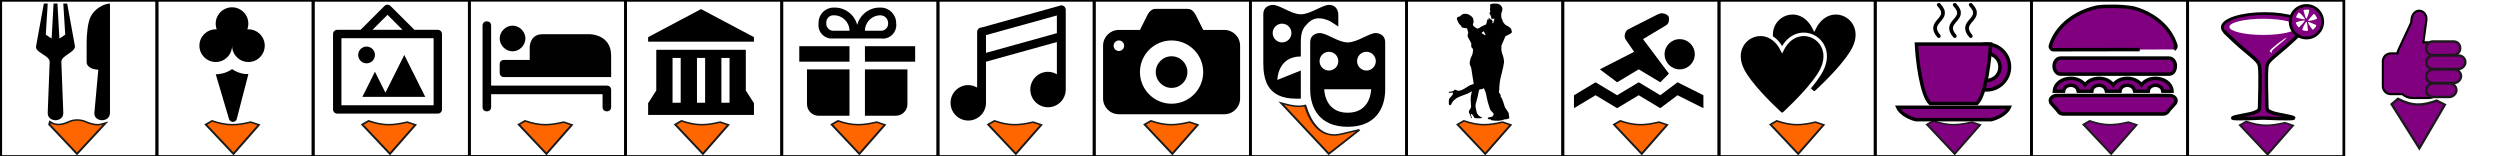 <?xml version="1.0" encoding="UTF-8" standalone="no"?>
<!-- Generator: Adobe Illustrator 19.2.1, SVG Export Plug-In . SVG Version: 6.00 Build 0)  -->

<svg
   xmlns:dc="http://purl.org/dc/elements/1.1/"
   xmlns:cc="http://creativecommons.org/ns#"
   xmlns:rdf="http://www.w3.org/1999/02/22-rdf-syntax-ns#"
   xmlns:svg="http://www.w3.org/2000/svg"
   xmlns="http://www.w3.org/2000/svg"
   xmlns:sodipodi="http://sodipodi.sourceforge.net/DTD/sodipodi-0.dtd"
   xmlns:inkscape="http://www.inkscape.org/namespaces/inkscape"
   version="1.1"
   id="Layer_1"
   x="0px"
   y="0px"
   width="720"
   height="45"
   viewBox="0 0 720 45"
   xml:space="preserve"
   inkscape:version="0.91 r13725"
   sodipodi:docname="categorysprite.svg"><defs
     id="defs7"><filter
       style="color-interpolation-filters:sRGB"
       inkscape:label="Fade to Black or White"
       id="filter4238"><feColorMatrix
         values="1 0 0 0 0 0 1 0 0 0 0 0 1 0 0 0 0 0 1 0"
         id="feColorMatrix4240"
         result="fbSourceGraphic" /><feColorMatrix
         result="fbSourceGraphicAlpha"
         in="fbSourceGraphic"
         values="0 0 0 -1 0 0 0 0 -1 0 0 0 0 -1 0 0 0 0 1 0"
         id="feColorMatrix4242" /><feColorMatrix
         id="feColorMatrix4244"
         values="1 0 0 0 0 0 1 0 0 0 0 0 1 0 0 0 0 0 1 0"
         in="fbSourceGraphic" /></filter><pattern
       id="EMFhbasepattern"
       patternUnits="userSpaceOnUse"
       width="6"
       height="6"
       x="0"
       y="0" /><filter
       style="color-interpolation-filters:sRGB"
       inkscape:label="Silhouette"
       id="filter4430"><feColorMatrix
         values="1 0 0 0 0 0 1 0 0 0 0 0 1 0 0 0 0 0 1 0"
         id="feColorMatrix4432"
         result="fbSourceGraphic" /><feColorMatrix
         result="fbSourceGraphicAlpha"
         in="fbSourceGraphic"
         values="0 0 0 -1 0 0 0 0 -1 0 0 0 0 -1 0 0 0 0 1 0"
         id="feColorMatrix4434" /><feColorMatrix
         id="feColorMatrix4436"
         values="1 0 0 0 0 0 1 0 0 0 0 0 1 0 0 0 0 0 1 0"
         in="fbSourceGraphic"
         result="fbSourceGraphic" /><feColorMatrix
         result="fbSourceGraphicAlpha"
         in="fbSourceGraphic"
         values="0 0 0 -1 0 0 0 0 -1 0 0 0 0 -1 0 0 0 0 1 0"
         id="feColorMatrix4438" /><feColorMatrix
         id="feColorMatrix4440"
         values="1 0 0 0 0 0 1 0 0 0 0 0 1 0 0 0 0 0 1 0"
         in="fbSourceGraphic"
         result="fbSourceGraphic" /><feColorMatrix
         result="fbSourceGraphicAlpha"
         in="fbSourceGraphic"
         values="0 0 0 -1 0 0 0 0 -1 0 0 0 0 -1 0 0 0 0 1 0"
         id="feColorMatrix4442" /><feColorMatrix
         id="feColorMatrix4444"
         values="1 0 0 0 0 0 1 0 0 0 0 0 1 0 0 0 0 0 1 0"
         in="fbSourceGraphic"
         result="fbSourceGraphic" /><feColorMatrix
         result="fbSourceGraphicAlpha"
         in="fbSourceGraphic"
         values="0 0 0 -1 0 0 0 0 -1 0 0 0 0 -1 0 0 0 0 1 0"
         id="feColorMatrix4446" /><feColorMatrix
         id="feColorMatrix4448"
         values="1 0 0 0 0 0 1 0 0 0 0 0 1 0 0 0 0 0 1 0"
         in="fbSourceGraphic"
         result="fbSourceGraphic" /><feColorMatrix
         result="fbSourceGraphicAlpha"
         in="fbSourceGraphic"
         values="0 0 0 -1 0 0 0 0 -1 0 0 0 0 -1 0 0 0 0 1 0"
         id="feColorMatrix4450" /><feColorMatrix
         id="feColorMatrix4452"
         values="1 0 0 0 0 0 1 0 0 0 0 0 1 0 0 0 0 0 1 0"
         in="fbSourceGraphic"
         result="fbSourceGraphic" /><feColorMatrix
         result="fbSourceGraphicAlpha"
         in="fbSourceGraphic"
         values="0 0 0 -1 0 0 0 0 -1 0 0 0 0 -1 0 0 0 0 1 0"
         id="feColorMatrix4454" /><feColorMatrix
         id="feColorMatrix4456"
         values="1 0 0 0 0 0 1 0 0 0 0 0 1 0 0 0 0 0 1 0"
         in="fbSourceGraphic"
         result="fbSourceGraphic" /><feColorMatrix
         result="fbSourceGraphicAlpha"
         in="fbSourceGraphic"
         values="0 0 0 -1 0 0 0 0 -1 0 0 0 0 -1 0 0 0 0 1 0"
         id="feColorMatrix4458" /><feColorMatrix
         id="feColorMatrix4460"
         values="1 0 0 0 0 0 1 0 0 0 0 0 1 0 0 0 0 0 1 0"
         in="fbSourceGraphic"
         result="fbSourceGraphic" /><feColorMatrix
         result="fbSourceGraphicAlpha"
         in="fbSourceGraphic"
         values="0 0 0 -1 0 0 0 0 -1 0 0 0 0 -1 0 0 0 0 1 0"
         id="feColorMatrix4462" /><feColorMatrix
         id="feColorMatrix4464"
         values="1 0 0 0 0 0 1 0 0 0 0 0 1 0 0 0 0 0 1 0"
         in="fbSourceGraphic"
         result="fbSourceGraphic" /><feColorMatrix
         result="fbSourceGraphicAlpha"
         in="fbSourceGraphic"
         values="0 0 0 -1 0 0 0 0 -1 0 0 0 0 -1 0 0 0 0 1 0"
         id="feColorMatrix4466" /><feColorMatrix
         id="feColorMatrix4468"
         values="1 0 0 0 0 0 1 0 0 0 0 0 1 0 0 0 0 0 1 0"
         in="fbSourceGraphic"
         result="fbSourceGraphic" /><feColorMatrix
         result="fbSourceGraphicAlpha"
         in="fbSourceGraphic"
         values="0 0 0 -1 0 0 0 0 -1 0 0 0 0 -1 0 0 0 0 1 0"
         id="feColorMatrix4470" /><feFlood
         id="feFlood4472"
         flood-opacity="1"
         flood-color="rgb(0,0,0)"
         result="flood"
         in="fbSourceGraphic" /><feComposite
         id="feComposite4474"
         in2="fbSourceGraphic"
         in="flood"
         operator="in"
         result="composite" /><feGaussianBlur
         id="feGaussianBlur4476"
         stdDeviation="0.01"
         result="fbSourceGraphic" /><feColorMatrix
         result="fbSourceGraphicAlpha"
         in="fbSourceGraphic"
         values="0 0 0 -1 0 0 0 0 -1 0 0 0 0 -1 0 0 0 0 1 0"
         id="feColorMatrix4478" /><feFlood
         id="feFlood4480"
         flood-opacity="1"
         flood-color="rgb(0,0,0)"
         result="flood"
         in="fbSourceGraphic" /><feComposite
         id="feComposite4482"
         in2="fbSourceGraphic"
         in="flood"
         operator="in"
         result="composite" /><feGaussianBlur
         id="feGaussianBlur4484"
         stdDeviation="0.01"
         result="fbSourceGraphic" /><feColorMatrix
         result="fbSourceGraphicAlpha"
         in="fbSourceGraphic"
         values="0 0 0 -1 0 0 0 0 -1 0 0 0 0 -1 0 0 0 0 1 0"
         id="feColorMatrix4494" /><feFlood
         id="feFlood4496"
         flood-opacity="0.918"
         flood-color="rgb(10,0,0)"
         result="flood"
         in="fbSourceGraphic" /><feComposite
         id="feComposite4498"
         in2="fbSourceGraphic"
         in="flood"
         operator="in"
         result="composite" /><feGaussianBlur
         id="feGaussianBlur4500"
         stdDeviation="0.01"
         result="fbSourceGraphic" /><feColorMatrix
         result="fbSourceGraphicAlpha"
         in="fbSourceGraphic"
         values="0 0 0 -1 0 0 0 0 -1 0 0 0 0 -1 0 0 0 0 1 0"
         id="feColorMatrix4502" /><feFlood
         id="feFlood4504"
         flood-opacity="0.918"
         flood-color="rgb(10,0,0)"
         result="flood"
         in="fbSourceGraphic" /><feComposite
         id="feComposite4506"
         in2="fbSourceGraphic"
         in="flood"
         operator="out"
         result="composite" /><feGaussianBlur
         id="feGaussianBlur4508"
         stdDeviation="0.01" /></filter><filter
       id="filter4238-6"
       inkscape:label="Fade to Black or White"
       style="color-interpolation-filters:sRGB"><feColorMatrix
         result="fbSourceGraphic"
         id="feColorMatrix4240-7"
         values="1 0 0 0 0 0 1 0 0 0 0 0 1 0 0 0 0 0 1 0" /><feColorMatrix
         id="feColorMatrix4242-5"
         values="0 0 0 -1 0 0 0 0 -1 0 0 0 0 -1 0 0 0 0 1 0"
         in="fbSourceGraphic"
         result="fbSourceGraphicAlpha" /><feColorMatrix
         in="fbSourceGraphic"
         values="1 0 0 0 0 0 1 0 0 0 0 0 1 0 0 0 0 0 1 0"
         id="feColorMatrix4244-3" /></filter></defs><sodipodi:namedview
     pagecolor="#ffffff"
     bordercolor="#666666"
     borderopacity="1"
     objecttolerance="10"
     gridtolerance="10"
     guidetolerance="10"
     inkscape:pageopacity="0"
     inkscape:pageshadow="2"
     inkscape:window-width="1865"
     inkscape:window-height="1056"
     id="namedview5"
     showgrid="false"
     inkscape:zoom="0.87603306"
     inkscape:cx="866.51044"
     inkscape:cy="268.47998"
     inkscape:window-x="55"
     inkscape:window-y="24"
     inkscape:window-maximized="1"
     inkscape:current-layer="g4223" /><path
     d="m 119.353,8.586 -6.903,-6.879 c -0.469,-0.473 -1.233,-0.476 -1.707,-0.007 -0.004,0.002 -0.004,0.005 -0.008,0.007 l -6.879,6.879 -6.734,0 c -0.666,0 -1.207,0.54 -1.207,1.207 l 0,21.722 c 0,0.666 0.54,1.207 1.207,1.207 l 28.963,0 c 0.666,0 1.207,-0.54 1.207,-1.207 l 0,-21.722 c 0,-0.666 -0.54,-1.207 -1.207,-1.207 l -6.734,0 z m -7.748,-4.32 4.32,4.32 -8.641,0 4.32,-4.32 z m 13.275,26.043 -26.55,0 0,-19.309 26.55,0 0,19.309 z M 105.572,18.241 c -1.333,0 -2.414,-1.081 -2.414,-2.414 0,-1.333 1.081,-2.414 2.414,-2.414 1.333,0 2.414,1.081 2.414,2.414 0,1.333 -1.081,2.414 -2.414,2.414 z m 16.895,9.654 -18.102,0 3.62,-7.241 3.017,6.034 5.431,-10.861 6.034,12.068 z"
     id="path3"
     inkscape:connector-curvature="0" /><path
     id="path4381"
     d="m 430.388,1.033 c -0.577,-0.002 -0.754,0.026 -0.969,0.129 -0.293,0.14 -0.368,0.302 -0.254,0.548 0.058,0.124 0.06,0.146 0.03,0.277 -0.018,0.079 -0.046,0.322 -0.062,0.54 l -0.029,0.398 0.076,0.114 0.076,0.114 -0.061,0.141 c -0.298,0.689 -0.299,0.702 -0.085,0.818 0.139,0.076 0.146,0.088 0.137,0.266 -0.004,0.08 0.009,0.109 0.063,0.145 0.055,0.036 0.066,0.061 0.055,0.131 -0.01,0.069 0.005,0.106 0.072,0.181 0.072,0.08 0.082,0.107 0.064,0.177 -0.054,0.216 0.007,0.405 0.143,0.439 0.039,0.01 0.207,-0.009 0.374,-0.041 0.166,-0.032 0.312,-0.059 0.323,-0.058 0.03,6.385e-4 0.025,0.292 -0.006,0.348 -0.014,0.026 -0.076,0.225 -0.138,0.442 -0.139,0.488 -0.187,0.626 -0.22,0.626 -0.035,0 -0.188,-0.245 -0.188,-0.301 0,-0.025 0.018,-0.061 0.041,-0.08 0.026,-0.022 0.041,-0.082 0.041,-0.168 0,-0.106 -0.014,-0.148 -0.067,-0.201 -0.037,-0.037 -0.082,-0.067 -0.1,-0.067 -0.02,0 -0.014,-0.021 0.016,-0.054 0.047,-0.052 0.046,-0.056 -0.037,-0.134 -0.051,-0.047 -0.173,-0.109 -0.298,-0.151 -0.232,-0.077 -0.338,-0.165 -0.434,-0.357 -0.03,-0.061 -0.074,-0.126 -0.096,-0.145 -0.063,-0.052 -0.107,0.056 -0.121,0.303 l -0.012,0.211 -0.17,0 c -0.293,0 -0.393,0.147 -0.246,0.363 0.065,0.096 0.066,0.099 0.014,0.127 -0.067,0.036 -0.125,0.146 -0.15,0.286 -0.011,0.059 -0.042,0.153 -0.07,0.209 -0.064,0.127 -0.064,0.145 0.007,0.215 0.048,0.048 0.051,0.063 0.02,0.094 -0.085,0.084 -0.375,0.234 -0.709,0.368 -0.494,0.198 -1.099,0.532 -1.369,0.755 -0.122,0.101 -0.341,0.195 -0.456,0.195 -0.161,4.063e-4 -0.346,-0.085 -0.664,-0.308 -0.761,-0.533 -0.855,-0.711 -0.643,-1.208 l 0.102,-0.238 -0.007,-0.367 c -0.004,-0.202 -0.021,-0.435 -0.037,-0.517 -0.037,-0.187 -0.157,-0.432 -0.305,-0.624 -0.185,-0.241 -0.613,-0.57 -0.985,-0.757 -0.816,-0.411 -1.955,-0.277 -2.331,0.274 -0.132,0.193 -0.221,0.25 -0.454,0.29 -0.406,0.069 -0.591,0.192 -0.657,0.44 -0.067,0.25 0.005,0.491 0.36,1.204 0.227,0.456 0.289,0.534 0.711,0.902 0.135,0.117 0.159,0.154 0.179,0.266 0.028,0.16 0.07,0.207 0.274,0.316 0.265,0.141 0.533,0.199 0.962,0.206 0.479,0.008 0.485,0.013 0.502,0.359 0.011,0.216 0.024,0.262 0.13,0.471 0.168,0.331 0.172,0.383 0.051,0.788 -0.078,0.264 -0.101,0.388 -0.101,0.552 -3.9e-4,0.203 0.006,0.226 0.155,0.531 0.086,0.175 0.233,0.447 0.329,0.604 0.096,0.157 0.263,0.476 0.372,0.707 l 0.198,0.422 -0.011,0.204 c -0.026,0.51 -0.019,0.634 0.05,0.815 0.045,0.119 0.101,0.207 0.174,0.272 0.314,0.283 0.29,0.244 0.29,0.485 0,0.515 -0.11,1.189 -0.249,1.523 -0.045,0.109 -0.142,0.304 -0.214,0.432 -0.162,0.289 -0.311,0.731 -0.396,1.175 -0.159,0.829 -0.148,1.012 0.095,1.528 0.258,0.547 0.267,0.588 0.507,2.328 0.054,0.389 0.133,0.891 0.176,1.116 0.159,0.827 0.249,1.39 0.253,1.586 l 0.005,0.201 -0.313,0.081 c -0.548,0.142 -0.922,0.311 -1.401,0.632 -0.135,0.09 -0.349,0.234 -0.476,0.319 -0.711,0.476 -1.486,0.833 -1.949,0.898 -0.292,0.041 -0.512,-0.003 -0.836,-0.166 -0.375,-0.189 -0.416,-0.185 -0.71,0.076 -0.074,0.066 -0.179,0.142 -0.234,0.17 -0.148,0.076 -0.504,0.159 -0.82,0.192 -0.421,0.044 -0.394,0.032 -0.411,0.181 -0.008,0.071 -0.01,0.135 -0.004,0.141 0.006,0.006 0.214,-0.006 0.462,-0.028 0.248,-0.021 0.514,-0.033 0.592,-0.025 l 0.141,0.014 0.009,0.109 c 0.015,0.172 -0.044,0.377 -0.157,0.549 -0.057,0.087 -0.271,0.335 -0.474,0.552 -0.489,0.52 -0.525,0.588 -0.561,1.065 -0.062,0.81 -0.027,1.091 0.154,1.25 0.088,0.077 0.113,0.086 0.221,0.074 0.216,-0.024 0.324,-0.156 0.497,-0.605 0.122,-0.317 0.226,-0.457 0.602,-0.813 0.531,-0.502 0.827,-0.696 1.462,-0.956 0.161,-0.066 0.396,-0.17 0.522,-0.231 0.126,-0.061 0.388,-0.161 0.582,-0.222 0.972,-0.307 1.745,-0.643 2.349,-1.022 0.154,-0.097 0.285,-0.172 0.291,-0.166 0.006,0.006 -0.014,0.064 -0.043,0.13 -0.087,0.195 -0.181,0.605 -0.272,1.185 -0.083,0.532 -0.085,0.559 -0.07,1.225 0.008,0.374 0.036,0.858 0.062,1.075 0.048,0.4 0.057,0.802 0.024,1.025 -0.014,0.093 -0.085,0.222 -0.301,0.543 -0.164,0.243 -0.29,0.461 -0.301,0.517 -0.01,0.053 -0.012,0.18 -0.005,0.282 0.012,0.162 0.034,0.225 0.185,0.508 0.303,0.569 0.318,0.607 0.368,0.93 l 0.047,0.304 0.131,0 0.131,0 -0.04,-0.129 c -0.225,-0.73 -0.272,-0.935 -0.231,-1.012 0.041,-0.076 0.098,-0.07 0.264,0.025 0.193,0.111 0.316,0.271 0.539,0.705 0.138,0.267 0.211,0.38 0.261,0.404 0.127,0.06 0.914,0.095 1.424,0.063 0.532,-0.033 0.61,-0.045 0.676,-0.104 0.099,-0.087 0.032,-0.168 -0.208,-0.25 -0.336,-0.115 -0.514,-0.223 -0.72,-0.434 -0.11,-0.113 -0.271,-0.311 -0.358,-0.442 -0.129,-0.194 -0.167,-0.277 -0.205,-0.45 -0.025,-0.117 -0.099,-0.427 -0.165,-0.689 -0.273,-1.087 -0.269,-1.413 0.028,-2.337 0.229,-0.711 0.585,-2.215 0.695,-2.933 0.061,-0.398 0.068,-0.425 0.143,-0.533 0.08,-0.115 0.182,-0.153 0.489,-0.184 0.371,-0.037 0.45,-0.061 0.658,-0.2 l 0.175,-0.118 0.194,0.403 c 0.107,0.222 0.248,0.566 0.313,0.765 0.12,0.366 0.155,0.518 0.383,1.693 0.134,0.691 0.424,1.748 0.725,2.641 0.27,0.803 0.28,0.82 0.769,1.318 0.249,0.253 0.44,0.471 0.465,0.53 0.053,0.128 0.018,0.257 -0.12,0.442 -0.054,0.072 -0.122,0.184 -0.15,0.248 -0.086,0.192 -0.212,0.241 -0.787,0.307 -0.482,0.055 -0.643,0.137 -0.643,0.327 0,0.13 0.083,0.235 0.212,0.269 0.055,0.015 0.223,0.035 0.373,0.045 0.269,0.018 0.273,0.019 0.313,0.102 0.074,0.15 0.143,0.177 0.585,0.223 0.224,0.023 0.592,0.053 0.816,0.067 0.655,0.039 1.061,0.017 1.429,-0.077 0.172,-0.044 0.404,-0.094 0.515,-0.111 0.145,-0.022 0.267,-0.064 0.43,-0.149 0.222,-0.115 0.231,-0.117 0.312,-0.077 0.072,0.036 0.114,0.037 0.304,0.008 0.407,-0.062 0.942,-0.273 0.942,-0.371 0,-0.017 -0.023,-0.121 -0.051,-0.232 -0.028,-0.111 -0.066,-0.367 -0.084,-0.569 -0.038,-0.424 -0.086,-0.664 -0.164,-0.818 -0.031,-0.06 -0.171,-0.267 -0.313,-0.46 -0.478,-0.653 -0.731,-1.072 -0.798,-1.321 -0.016,-0.06 -0.061,-0.25 -0.1,-0.422 -0.08,-0.356 -0.54,-1.611 -0.683,-1.864 -0.051,-0.09 -0.144,-0.223 -0.208,-0.296 l -0.115,-0.132 0.007,-0.257 c 0.008,-0.301 -0.005,-0.335 -0.246,-0.635 -0.179,-0.223 -0.215,-0.293 -0.263,-0.517 -0.03,-0.137 -0.026,-0.171 0.039,-0.395 0.066,-0.223 0.072,-0.286 0.071,-0.707 -5.1e-4,-0.313 0.016,-0.585 0.052,-0.844 0.029,-0.21 0.072,-0.578 0.095,-0.817 0.05,-0.513 0.152,-1.033 0.339,-1.734 0.075,-0.28 0.173,-0.684 0.219,-0.898 0.045,-0.214 0.155,-0.665 0.243,-1.001 0.088,-0.337 0.169,-0.68 0.178,-0.762 0.04,-0.348 0.184,-1.194 0.223,-1.316 0.032,-0.099 0.039,-0.188 0.026,-0.351 -0.016,-0.202 -0.04,-0.351 -0.18,-1.081 -0.027,-0.142 -0.113,-0.43 -0.191,-0.639 -0.345,-0.928 -0.421,-1.344 -0.401,-2.189 0.017,-0.683 0.029,-0.743 0.26,-1.212 0.195,-0.397 0.479,-1.043 0.722,-1.646 l 0.181,-0.449 0.129,-0.051 c 0.225,-0.089 1.164,-0.578 1.393,-0.726 0.24,-0.154 0.327,-0.272 0.327,-0.444 0,-0.175 -0.113,-0.657 -0.193,-0.826 -0.168,-0.352 -0.449,-0.577 -1.233,-0.989 -0.509,-0.268 -0.586,-0.336 -0.935,-0.834 -0.275,-0.392 -0.332,-0.508 -0.332,-0.675 0,-0.201 -0.03,-0.29 -0.113,-0.337 -0.043,-0.024 -0.077,-0.055 -0.077,-0.068 -8e-5,-0.013 -0.018,-0.038 -0.04,-0.054 -0.053,-0.04 -0.087,-0.282 -0.126,-0.892 -0.036,-0.575 -0.016,-0.732 0.139,-1.086 0.182,-0.414 0.236,-0.845 0.148,-1.181 -0.114,-0.438 -0.612,-0.962 -1.095,-1.15 -0.178,-0.07 -0.201,-0.072 -0.904,-0.081 -0.1,-0.001 -0.191,-0.002 -0.273,-0.002 z m -3.115,7.965 0.076,0.09 c 0.042,0.049 0.167,0.273 0.279,0.496 0.16,0.318 0.204,0.431 0.204,0.524 0,0.065 -0.009,0.117 -0.02,0.116 -0.022,-0.003 -0.348,-0.207 -0.646,-0.406 -0.105,-0.07 -0.255,-0.163 -0.333,-0.206 -0.079,-0.044 -0.143,-0.092 -0.143,-0.107 -3e-5,-0.042 0.236,-0.261 0.421,-0.391 l 0.163,-0.114 z"
     style="fill:#000000"
     inkscape:connector-curvature="0" /><path
     d="m 332.863,2.545 c -1.682,0 -2.284,1.532 -3.036,3.036 l -1.518,3.036 -6.072,0 c -2.523,0 -4.554,2.031 -4.554,4.554 l 0,15.179 c 0,2.523 2.031,4.554 4.554,4.554 l 30.359,0 c 2.523,0 4.554,-2.031 4.554,-4.554 l 0,-15.179 c 0,-2.523 -2.031,-4.554 -4.554,-4.554 l -6.072,0 -1.518,-3.036 c -0.759,-1.518 -1.354,-3.036 -3.036,-3.036 l -9.108,0 z m -10.626,9.108 c 0.838,0 1.518,0.68 1.518,1.518 0,0.838 -0.68,1.518 -1.518,1.518 -0.838,0 -1.518,-0.68 -1.518,-1.518 0,-0.838 0.68,-1.518 1.518,-1.518 z m 15.179,0 c 5.03,0 9.108,4.077 9.108,9.108 0,5.03 -4.077,9.108 -9.108,9.108 -5.03,0 -9.108,-4.077 -9.108,-9.108 0,-5.03 4.077,-9.108 9.108,-9.108 z m 0,4.554 c -2.515,0 -4.554,2.039 -4.554,4.554 l 0,0 c 0,2.515 2.039,4.554 4.554,4.554 l 0,0 c 2.515,0 4.554,-2.039 4.554,-4.554 l 0,0 c 0,-2.515 -2.039,-4.554 -4.554,-4.554 l 0,0 z"
     id="rect7143"
     inkscape:connector-curvature="0" /><path
     id="path4173"
     d="m 244.652,13.308 0,4.45 -14.462,0 0,-4.45 14.462,0 z m 4.45,0 0,4.45 14.462,0 0,-4.45 -14.462,0 z m -16.687,6.675 0,10.012 c 0,1.843 1.494,3.337 3.337,3.337 l 8.9,0 0,-13.349 -12.237,0 z m 16.687,0 0,13.349 8.9,0 c 1.843,0 3.337,-1.494 3.337,-3.337 l 0,-10.012 -12.237,0 z m 4.45,-17.799 c -3.122,-0.099 -5.895,1.981 -6.675,5.006 -0.779,-3.025 -3.553,-5.105 -6.675,-5.006 -2.383,-0.075 -4.375,1.796 -4.45,4.179 -0.003,0.09 -0.003,0.181 0,0.271 -0.346,2.097 1.073,4.078 3.17,4.425 0.357,0.059 0.72,0.067 1.079,0.025 l 13.639,0 c 2.124,0.333 4.117,-1.119 4.45,-3.243 0.063,-0.4 0.063,-0.807 0,-1.207 4.4e-4,-2.458 -1.991,-4.45 -4.449,-4.451 -0.03,0 -0.06,2.225e-4 -0.09,8.901e-4 z m -13.349,6.675 c -1.126,0.103 -2.122,-0.726 -2.225,-1.852 -0.011,-0.124 -0.011,-0.249 0,-0.373 -0.103,-1.126 0.726,-2.122 1.852,-2.225 0.124,-0.011 0.249,-0.011 0.373,0 2.458,0 4.45,1.992 4.45,4.45 l -4.45,0 z m 13.349,0 -4.45,0 c 0,-2.458 1.992,-4.45 4.45,-4.45 1.229,0 2.225,0.996 2.225,2.225 0.103,1.126 -0.726,2.122 -1.852,2.225 -0.124,0.011 -0.249,0.011 -0.373,0 z"
     inkscape:connector-curvature="0" /><path
     inkscape:connector-curvature="0"
     d="m 62.133,21.385 c 1.683,0.001 3.326,-0.516 4.705,-1.482 1.091,0.761 2.35,1.245 3.67,1.411 l 1.035,0 -3.387,13.079 c -0.255,0.598 -0.945,0.876 -1.543,0.621 -0.279,-0.119 -0.502,-0.342 -0.621,-0.621 L 62.133,21.385 Z"
     id="path4193" /><path
     inkscape:connector-curvature="0"
     d="m 76.248,13.151 c 0,2.598 -2.106,4.705 -4.705,4.705 -2.598,0 -4.705,-2.106 -4.705,-4.705 l 0,0 0,0 0,0 c 0,2.598 -2.106,4.705 -4.705,4.705 -2.598,0 -4.705,-2.106 -4.705,-4.705 0,-2.598 2.106,-4.705 4.705,-4.705 l 0.282,0 c -0.904,-2.436 0.338,-5.144 2.773,-6.048 2.436,-0.904 5.144,0.338 6.048,2.773 0.392,1.056 0.392,2.218 0,3.274 l 0.306,0 c 2.598,2.353e-4 4.705,2.107 4.705,4.705 z"
     id="path4195" /><path
     d="m 140.21,6.144 c -0.741,0 -1.234,0.494 -1.234,1.234 l 0,18.517 0,4.938 c 0,0.741 0.494,1.234 1.234,1.234 0.741,0 1.234,-0.494 1.234,-1.234 l 0,-3.703 32.096,0 0,3.703 c 0,0.741 0.494,1.234 1.234,1.234 0.741,0 1.234,-0.494 1.234,-1.234 l 0,-4.938 c 0,-0.741 -0.494,-1.234 -1.234,-1.234 l -33.33,0 0,-17.282 c 0,-0.741 -0.494,-1.234 -1.234,-1.234 z m 7.407,1.234 c -1.975,0 -3.703,1.728 -3.703,3.703 l 0,0 c 0,1.975 1.728,3.703 3.703,3.703 l 0,0 c 1.975,0 3.703,-1.728 3.703,-3.703 l 0,0 c 0,-1.975 -1.728,-3.703 -3.703,-3.703 l 0,0 z m 8.641,2.469 c -3.703,0 -3.703,3.703 -3.703,3.703 l 0,3.703 -7.407,0 c -0.741,0 -1.234,0.494 -1.234,1.234 l 0,2.469 c 0,0.741 0.494,1.234 1.234,1.234 l 8.641,0 22.22,0 0,-6.172 c 0,-6.172 -6.172,-6.172 -6.172,-6.172 l -13.579,0 z"
     style="fill:#010101"
     id="rect6507"
     inkscape:connector-curvature="0" /><path
     id="path4217"
     d="m 305.656,1.541 c -0.205,0.002 -0.407,0.055 -0.587,0.153 l -22.38,6.227 c -0.705,0 -1.276,0.571 -1.276,1.276 l 0,16.026 c -0.773,-0.459 -1.653,-0.705 -2.552,-0.715 -2.819,0 -5.104,2.285 -5.104,5.104 0,2.819 2.285,5.104 5.104,5.104 2.819,0 5.104,-2.285 5.104,-5.104 l 0,-11.841 20.415,-5.665 0,9.289 c -0.773,-0.459 -1.653,-0.705 -2.552,-0.715 -2.819,0 -5.104,2.285 -5.104,5.104 0,2.819 2.285,5.104 5.104,5.104 2.819,0 5.104,-2.285 5.104,-5.104 l 0,-22.967 c 0,-0.705 -0.571,-1.276 -1.276,-1.276 z m -1.276,8.013 -20.415,5.665 0,-5.104 20.415,-5.665 c 0,0 0,5.104 0,5.104 z"
     inkscape:connector-curvature="0" /><path
     d="M 12.625,1.019 10.384,13.346 c -0.328,1.804 3.993,2.647 3.922,4.482 l -0.56,14.568 c -0.086,2.24 2.241,2.241 2.241,2.241 0,0 2.327,-0.002 2.241,-2.241 L 17.668,17.828 c -0.07,-1.832 3.885,-2.646 3.922,-4.482 l -2.241,-12.327 -1.121,0 0.56,8.965 -1.681,1.121 -0.56,-10.085 -1.121,0 -0.56,10.085 -1.681,-1.121 0.56,-8.965 -1.121,0 z m 19.05,0 c -1.65,0 -4.402,1.468 -5.502,3.668 -0.917,1.65 -1.221,5.337 -1.221,7.538 l 0,5.603 c 0,1.834 2.445,2.241 3.362,2.241 l -1.121,12.327 c -0.203,2.232 2.241,2.241 2.241,2.241 0,0 2.241,0 2.241,-2.241 l 0,-31.377 z"
     id="path11774"
     inkscape:connector-curvature="0" /><path
     d="m 478.432,3.817 c -0.279,0 -1.082,0.364 -1.082,0.364 l -8.257,4.174 c -1.099,0.438 -1.535,2.192 -0.874,3.068 l 2.412,3.5 -9.868,5.043 4.966,3.728 6.218,-3.728 6.213,3.728 2.49,-2.49 -7.456,-9.941 6.354,-3.801 c 1.314,-0.662 1.102,-1.751 1.102,-2.412 -0.01,-0.522 -0.895,-1.233 -2.219,-1.233 z m 5.32,7.456 c -2.404,0 -4.354,1.945 -4.354,4.349 0,2.404 1.95,4.354 4.354,4.354 2.404,0 4.349,-1.95 4.349,-4.354 0,-2.404 -1.945,-4.349 -4.349,-4.349 z m -24.236,12.426 -6.213,3.728 0,3.728 6.213,-3.728 6.213,3.728 6.218,-3.728 6.213,3.728 4.966,-3.728 7.456,3.728 0,-3.728 -7.456,-3.728 -4.966,3.728 -6.213,-3.728 -6.218,3.728 -6.213,-3.728 z"
     inkscape:connector-curvature="0"
     id="path16388" /><path
     d="m 366.532,1.414 c 0,0 -2.7,0 -2.7,2.7 l 0,13.928 c 0,4.672 0.956,10.374 9.451,10.374 l 1.35,0 0,-8.101 -6.751,2.7 c 0,0 0,-6.751 6.751,-6.751 l 0,-4.05 c 0,-1.911 0.234,-3.567 1.35,-4.794 1.03,-1.133 2.713,-3.395 7.172,-1.271 l 2.278,1.482 0,-3.518 c 0,0 0,-2.7 -2.7,-2.7 -1.911,0 -5.34,2.7 -8.101,2.7 -2.761,0 -5.977,-2.7 -8.101,-2.7 z m 2.7,5.4 c 1.491,0 2.7,1.209 2.7,2.7 0,1.491 -1.209,2.7 -2.7,2.7 -1.491,0 -2.7,-1.209 -2.7,-2.7 0,-1.491 1.209,-2.7 2.7,-2.7 z m 10.801,2.7 c 0,0 -2.7,0 -2.7,2.7 l 0,13.501 c 0,5.4 2.7,10.801 10.801,10.801 8.101,0 10.801,-5.4 10.801,-10.801 l 0,-13.501 c 0,-2.7 -2.7,-2.7 -2.7,-2.7 -1.911,0 -5.34,2.7 -8.101,2.7 -2.761,0 -5.977,-2.7 -8.101,-2.7 z m 2.7,5.4 c 1.491,0 2.7,1.209 2.7,2.7 0,1.491 -1.209,2.7 -2.7,2.7 -1.491,0 -2.7,-1.209 -2.7,-2.7 0,-1.491 1.209,-2.7 2.7,-2.7 z m 10.801,0 c 1.491,0 2.7,1.209 2.7,2.7 0,1.491 -1.209,2.7 -2.7,2.7 -1.491,0 -2.7,-1.209 -2.7,-2.7 0,-1.491 1.209,-2.7 2.7,-2.7 z m -12.151,10.801 6.751,0 6.751,0 c 0,0 0,6.751 -6.751,6.751 -6.751,0 -6.751,-6.751 -6.751,-6.751 z"
     id="path6342-3"
     inkscape:connector-curvature="0" /><path
     d="m 201.899,2.62 -15.239,8.077 0,1.3 30.478,0 0,-1.3 -15.239,-8.077 z m -12.894,11.722 0,11.722 -2.344,3.645 0,3.388 30.478,0 0,-3.388 -2.344,-3.645 0,-11.722 -25.789,0 z m 4.689,2.344 2.344,0 0,12.894 -2.344,0 0,-12.894 z m 7.033,0 2.344,0 0,12.894 -2.344,0 0,-12.894 z m 7.033,0 2.344,0 0,12.894 -2.344,0 0,-12.894 z"
     id="path7509"
     inkscape:connector-curvature="0" /><path
     sodipodi:nodetypes="cccccc"
     inkscape:connector-curvature="0"
     id="path4216"
     d="M 55.935,221.07 -65.906,325.067 465.912,1170.314 954.665,334.979 798.023,255.932 C 518.791,354.56 342.526,366.733 55.935,221.07 Z"
     style="fill:#800080;fill-opacity:1;stroke:#1a1a1a;stroke-width:43.902;stroke-miterlimit:4;stroke-dasharray:none;stroke-opacity:1;filter:url(#filter4238)"
     transform="matrix(0.015,0,0,0.01,601.015,32.606)" /><rect
     style="fill:none;fill-opacity:1;stroke:#000000;stroke-width:0.8;stroke-miterlimit:4;stroke-dasharray:none;stroke-opacity:1"
     id="rect4178"
     width="45"
     height="45"
     x="0.201"
     y="0.089" /><rect
     y="0.089"
     x="585.044"
     height="45"
     width="45"
     id="rect4189"
     style="fill:none;fill-opacity:1;stroke:#000000;stroke-width:0.8;stroke-miterlimit:4;stroke-dasharray:none;stroke-opacity:1" /><rect
     style="fill:none;fill-opacity:1;stroke:#000000;stroke-width:0.8;stroke-miterlimit:4;stroke-dasharray:none;stroke-opacity:1"
     id="rect4205"
     width="45"
     height="45"
     x="540.056"
     y="0.089" /><rect
     y="0.089"
     x="495.068"
     height="45"
     width="45"
     id="rect4207"
     style="fill:none;fill-opacity:1;stroke:#000000;stroke-width:0.8;stroke-miterlimit:4;stroke-dasharray:none;stroke-opacity:1" /><rect
     style="fill:none;fill-opacity:1;stroke:#000000;stroke-width:0.8;stroke-miterlimit:4;stroke-dasharray:none;stroke-opacity:1"
     id="rect4209"
     width="45"
     height="45"
     x="450.081"
     y="0.089" /><rect
     y="0.089"
     x="405.093"
     height="45"
     width="45"
     id="rect4211"
     style="fill:none;fill-opacity:1;stroke:#000000;stroke-width:0.8;stroke-miterlimit:4;stroke-dasharray:none;stroke-opacity:1" /><rect
     style="fill:none;fill-opacity:1;stroke:#000000;stroke-width:0.8;stroke-miterlimit:4;stroke-dasharray:none;stroke-opacity:1"
     id="rect4213"
     width="45"
     height="45"
     x="360.105"
     y="0.089" /><rect
     y="0.089"
     x="315.117"
     height="45"
     width="45"
     id="rect4215"
     style="fill:none;fill-opacity:1;stroke:#000000;stroke-width:0.8;stroke-miterlimit:4;stroke-dasharray:none;stroke-opacity:1" /><rect
     style="fill:none;fill-opacity:1;stroke:#000000;stroke-width:0.8;stroke-miterlimit:4;stroke-dasharray:none;stroke-opacity:1"
     id="rect4217"
     width="45"
     height="45"
     x="270.129"
     y="0.089" /><rect
     y="0.089"
     x="225.141"
     height="45"
     width="45"
     id="rect4219"
     style="fill:none;fill-opacity:1;stroke:#000000;stroke-width:0.8;stroke-miterlimit:4;stroke-dasharray:none;stroke-opacity:1" /><rect
     style="fill:none;fill-opacity:1;stroke:#000000;stroke-width:0.8;stroke-miterlimit:4;stroke-dasharray:none;stroke-opacity:1"
     id="rect4221"
     width="45"
     height="45"
     x="180.153"
     y="0.089" /><rect
     y="0.06"
     x="135.165"
     height="45"
     width="45"
     id="rect4223"
     style="fill:none;fill-opacity:1;stroke:#000000;stroke-width:0.8;stroke-miterlimit:4;stroke-dasharray:none;stroke-opacity:1" /><rect
     style="fill:none;fill-opacity:1;stroke:#000000;stroke-width:0.8;stroke-miterlimit:4;stroke-dasharray:none;stroke-opacity:1"
     id="rect4225"
     width="45"
     height="45"
     x="630.032"
     y="0.089" /><rect
     style="fill:none;fill-opacity:1;stroke:#000000;stroke-width:0.8;stroke-miterlimit:4;stroke-dasharray:none;stroke-opacity:1"
     id="rect4236"
     width="45"
     height="45"
     x="90.177"
     y="0.089" /><rect
     y="0.089"
     x="45.189"
     height="45"
     width="45"
     id="rect4238"
     style="fill:none;fill-opacity:1;stroke:#000000;stroke-width:0.8;stroke-miterlimit:4;stroke-dasharray:none;stroke-opacity:1" /><path
     transform="matrix(0.015,0,0,0.01,555.952,32.606)"
     style="fill:#800080;fill-opacity:1;stroke:#1a1a1a;stroke-width:43.902;stroke-miterlimit:4;stroke-dasharray:none;stroke-opacity:1;filter:url(#filter4238)"
     d="M 55.935,221.07 -65.906,325.067 465.912,1170.314 954.665,334.979 798.023,255.932 C 518.791,354.56 342.526,366.733 55.935,221.07 Z"
     id="path4240"
     inkscape:connector-curvature="0"
     sodipodi:nodetypes="cccccc" /><path
     sodipodi:nodetypes="cccccc"
     inkscape:connector-curvature="0"
     id="path4242"
     d="M 55.935,221.07 -65.906,325.067 465.912,1170.314 954.665,334.979 798.023,255.932 C 518.791,354.56 342.526,366.733 55.935,221.07 Z"
     style="fill:#ff6600;fill-opacity:1;stroke:#1a1a1a;stroke-width:43.902;stroke-miterlimit:4;stroke-dasharray:none;stroke-opacity:1;filter:url(#filter4238)"
     transform="matrix(0.015,0,0,0.01,510.888,32.606)" /><path
     transform="matrix(0.015,0,0,0.01,465.824,32.606)"
     style="fill:#ff6600;fill-opacity:1;stroke:#1a1a1a;stroke-width:43.902;stroke-miterlimit:4;stroke-dasharray:none;stroke-opacity:1;filter:url(#filter4238)"
     d="M 55.935,221.07 -65.906,325.067 465.912,1170.314 954.665,334.979 798.023,255.932 C 518.791,354.56 342.526,366.733 55.935,221.07 Z"
     id="path4244"
     inkscape:connector-curvature="0"
     sodipodi:nodetypes="cccccc" /><path
     sodipodi:nodetypes="cccccc"
     inkscape:connector-curvature="0"
     id="path4246"
     d="M 55.935,221.07 -65.906,325.067 465.912,1170.314 954.665,334.979 798.023,255.932 C 518.791,354.56 342.526,366.733 55.935,221.07 Z"
     style="fill:#ff6600;fill-opacity:1;stroke:#1a1a1a;stroke-width:43.902;stroke-miterlimit:4;stroke-dasharray:none;stroke-opacity:1;filter:url(#filter4238)"
     transform="matrix(0.015,0,0,0.01,420.761,32.606)" /><path
     transform="matrix(0.015,0,0,0.01,375.697,32.606)"
     style="fill:#ff6600;fill-opacity:1;stroke:#1a1a1a;stroke-width:43.902;stroke-miterlimit:4;stroke-dasharray:none;stroke-opacity:1;filter:url(#filter4238)"
     d="m 12.008,-220.718 c -152.87,58.355 -305.741,-10.291 -458.611,-70.878 L 465.912,1170.314 1054.232,477.639 730.669,591.875 C 313.198,764.77 110.891,261.164 12.008,-220.718 Z"
     id="path4248"
     inkscape:connector-curvature="0"
     sodipodi:nodetypes="cccccc" /><path
     sodipodi:nodetypes="cccccc"
     inkscape:connector-curvature="0"
     id="path4250"
     d="M 55.935,221.07 -65.906,325.067 465.912,1170.314 954.665,334.979 798.023,255.932 C 518.791,354.56 342.526,366.733 55.935,221.07 Z"
     style="fill:#ff6600;fill-opacity:1;stroke:#1a1a1a;stroke-width:43.902;stroke-miterlimit:4;stroke-dasharray:none;stroke-opacity:1;filter:url(#filter4238)"
     transform="matrix(0.015,0,0,0.01,330.634,32.606)" /><path
     transform="matrix(0.015,0,0,0.01,285.57,32.606)"
     style="fill:#ff6600;fill-opacity:1;stroke:#1a1a1a;stroke-width:43.902;stroke-miterlimit:4;stroke-dasharray:none;stroke-opacity:1;filter:url(#filter4238)"
     d="M 55.935,221.07 -65.906,325.067 465.912,1170.314 954.665,334.979 798.023,255.932 C 518.791,354.56 342.526,366.733 55.935,221.07 Z"
     id="path4252"
     inkscape:connector-curvature="0"
     sodipodi:nodetypes="cccccc" /><path
     sodipodi:nodetypes="cccccc"
     inkscape:connector-curvature="0"
     id="path4254"
     d="M 55.935,221.07 -65.906,325.067 465.912,1170.314 954.665,334.979 798.023,255.932 C 518.791,354.56 342.526,366.733 55.935,221.07 Z"
     style="fill:#ff6600;fill-opacity:1;stroke:#1a1a1a;stroke-width:43.902;stroke-miterlimit:4;stroke-dasharray:none;stroke-opacity:1;filter:url(#filter4238)"
     transform="matrix(0.015,0,0,0.01,240.507,32.606)" /><path
     transform="matrix(0.015,0,0,0.01,195.443,32.606)"
     style="fill:#ff6600;fill-opacity:1;stroke:#1a1a1a;stroke-width:43.902;stroke-miterlimit:4;stroke-dasharray:none;stroke-opacity:1;filter:url(#filter4238)"
     d="M 55.935,221.07 -65.906,325.067 465.912,1170.314 954.665,334.979 798.023,255.932 C 518.791,354.56 342.526,366.733 55.935,221.07 Z"
     id="path4256"
     inkscape:connector-curvature="0"
     sodipodi:nodetypes="cccccc" /><path
     sodipodi:nodetypes="cccccc"
     inkscape:connector-curvature="0"
     id="path4258"
     d="M 55.935,221.07 -65.906,325.067 465.912,1170.314 954.665,334.979 798.023,255.932 C 518.791,354.56 342.526,366.733 55.935,221.07 Z"
     style="fill:#ff6600;fill-opacity:1;stroke:#1a1a1a;stroke-width:43.902;stroke-miterlimit:4;stroke-dasharray:none;stroke-opacity:1;filter:url(#filter4238)"
     transform="matrix(0.015,0,0,0.01,150.379,32.606)" /><path
     transform="matrix(0.015,0,0,0.01,105.316,32.606)"
     style="fill:#ff6600;fill-opacity:1;stroke:#1a1a1a;stroke-width:43.902;stroke-miterlimit:4;stroke-dasharray:none;stroke-opacity:1;filter:url(#filter4238)"
     d="M 55.935,221.07 -65.906,325.067 465.912,1170.314 954.665,334.979 798.023,255.932 C 518.791,354.56 342.526,366.733 55.935,221.07 Z"
     id="path4260"
     inkscape:connector-curvature="0"
     sodipodi:nodetypes="cccccc" /><path
     sodipodi:nodetypes="cccccc"
     inkscape:connector-curvature="0"
     id="path4262"
     d="M 55.935,221.07 -65.906,325.067 465.912,1170.314 954.665,334.979 798.023,255.932 C 518.791,354.56 342.526,366.733 55.935,221.07 Z"
     style="fill:#ff6600;fill-opacity:1;stroke:#1a1a1a;stroke-width:43.902;stroke-miterlimit:4;stroke-dasharray:none;stroke-opacity:1;filter:url(#filter4238)"
     transform="matrix(0.015,0,0,0.01,60.252,32.606)" /><path
     transform="matrix(0.015,0,0,0.01,15.189,32.606)"
     style="fill:#ff6600;fill-opacity:1;stroke:#1a1a1a;stroke-width:43.902;stroke-miterlimit:4;stroke-dasharray:none;stroke-opacity:1;filter:url(#filter4238)"
     d="M -51.846,250.088 -65.906,325.067 465.912,1170.314 1014.774,283.161 905.804,326.404 C 805.992,347.289 694.485,286.978 636.845,248.506 524.594,173.582 404.086,179.711 304.896,249.677 203.458,321.229 66.733,373.184 -51.846,250.088 Z"
     id="path4264"
     inkscape:connector-curvature="0"
     sodipodi:nodetypes="cccccssc" /><path
     sodipodi:nodetypes="cccccc"
     inkscape:connector-curvature="0"
     id="path4266"
     d="M 55.935,221.07 -65.906,325.067 465.912,1170.314 954.665,334.979 798.023,255.932 C 518.791,354.56 342.526,366.733 55.935,221.07 Z"
     style="fill:#800080;fill-opacity:1;stroke:#1a1a1a;stroke-width:43.902;stroke-miterlimit:4;stroke-dasharray:none;stroke-opacity:1;filter:url(#filter4238)"
     transform="matrix(0.015,0,0,0.01,646.079,32.778)" /><path
     sodipodi:nodetypes="cccccccssscscscccccccsccccccsccccccsccccccsccccccscscscccscccccsscccscss"
     inkscape:connector-curvature="0"
     id="rect4783-8-1"
     style="fill:#800080;stroke:#000000"
     d="m 626.133,14.238 c 0.303,-0.227 0.647,-0.743 0.536,-1.105 -1.56,-5.211 -6.244,-9.211 -12.246,-10.835 -3.453,-0.595 -7.887,-0.603 -10.406,-0.263 -6.51,1.412 -11.842,5.587 -13.492,11.098 -0.165,0.55 0.312,1.191 0.886,1.19 l 24.82,-0.046 m -22.806,2.452 c -1.008,0 -1.849,1.057 -1.849,2.318 0,1.26 0.841,2.305 1.849,2.305 l 31.207,0 c 1.37,0 1.872,-1.286 1.872,-2.465 0,-1.094 -0.749,-2.158 -1.857,-2.158 z m 2.976,5.838 c -2.515,0 -4.522,1.533 -4.699,3.407 l -0.038,0.291 0.456,0 1.824,0 0.38,0 0.051,-0.241 c 0.134,-0.85 0.987,-1.469 2.026,-1.469 1.039,0 1.917,0.62 2.052,1.469 l 0.063,0.241 0.355,0 3.217,0 0.367,0 0.025,-0.241 c 0.134,-0.85 1,-1.469 2.039,-1.469 1.039,0 1.917,0.62 2.052,1.469 l 0.063,0.241 0.355,0 3.204,0 0.38,0 0.038,-0.241 c 0.134,-0.85 1,-1.469 2.039,-1.469 1.039,0 1.917,0.62 2.052,1.469 l 0.051,0.241 0.355,0 3.217,0 0.38,0 0.025,-0.241 c 0.133,-0.85 1,-1.469 2.039,-1.469 1.039,0 1.93,0.62 2.064,1.469 l 0.051,0.241 0.355,0 1.849,0 0.443,0 -0.025,-0.291 c -0.177,-1.874 -2.222,-3.407 -4.737,-3.407 -1.773,0 -3.236,0.783 -4.04,1.887 -0.807,-1.105 -2.304,-1.887 -4.078,-1.887 -1.778,0 -3.239,0.804 -4.04,1.912 -0.805,-1.111 -2.298,-1.912 -4.078,-1.912 -1.772,0 -3.249,0.784 -4.053,1.887 -0.807,-1.105 -2.303,-1.887 -4.078,-1.887 z m -4.04,4.926 c -0.52,0 -0.924,0.151 -1.304,0.443 -0.19,0.146 -0.386,0.334 -0.507,0.684 -0.12,0.35 -0.008,0.89 0.253,1.178 l 1.748,1.938 c 0.047,0.052 0.133,0.221 0.342,0.481 0.209,0.261 0.709,0.608 1.228,0.608 l 28.963,0 c 0.52,0 1.032,-0.347 1.241,-0.608 0.209,-0.261 0.282,-0.429 0.329,-0.481 l 1.748,-1.938 c 0.261,-0.288 0.361,-0.828 0.241,-1.178 -0.12,-0.35 -0.316,-0.538 -0.507,-0.684 -0.38,-0.292 -0.772,-0.443 -1.292,-0.443 z" /><g
     id="g4223"
     transform="translate(0.25,-1.125)"
     style="fill:#800080;stroke:#000000"><path
       inkscape:connector-curvature="0"
       style="fill:#800080;fill-rule:evenodd;stroke:#000000"
       sodipodi:nodetypes="ccccccc"
       d="m 546.298,32.026 c 0.817,1.876 3.592,3.22 5.225,3.558 l 10.842,0 10.838,0 c 1.633,-0.337 4.413,-1.681 5.23,-3.558 l -16.067,0 z"
       id="path123" /><path
       inkscape:connector-curvature="0"
       style="color:#000000;text-indent:0;text-transform:none;block-progression:tb;fill:#800080;stroke:#000000"
       d="m 571.894,13.823 c -3.628,0 -6.598,2.97 -6.598,6.598 0,3.628 2.97,6.598 6.598,6.598 3.628,0 6.598,-2.97 6.598,-6.598 0,-3.628 -2.97,-6.598 -6.598,-6.598 z m 0,2.737 c 2.148,0 3.861,1.712 3.861,3.861 0,2.148 -1.712,3.861 -3.861,3.861 -2.148,0 -3.861,-1.712 -3.861,-3.861 0,-2.148 1.712,-3.861 3.861,-3.861 z"
       id="path3102" /><path
       id="path7593"
       style="fill:none;stroke:#000000;stroke-width:1.081;stroke-linecap:round"
       sodipodi:nodetypes="cc"
       inkscape:connector-curvature="0"
       d="m 558.121,2.522 c 4.124,4.303 -3.81,4.585 0,8.985" /><path
       id="path7595"
       d="m 562.722,2.522 c 4.124,4.303 -3.81,4.585 0,8.985"
       sodipodi:nodetypes="cc"
       style="fill:none;stroke:#000000;stroke-width:1.081;stroke-linecap:round"
       inkscape:connector-curvature="0" /><path
       id="path7597"
       style="fill:none;stroke:#000000;stroke-width:1.081;stroke-linecap:round"
       sodipodi:nodetypes="cc"
       inkscape:connector-curvature="0"
       d="m 567.323,2.522 c 4.124,4.303 -3.81,4.585 0,8.985" /><path
       inkscape:connector-curvature="0"
       style="fill:#800080;fill-rule:evenodd;stroke:#000000"
       sodipodi:nodetypes="ccccccc"
       d="m 551.688,13.823 c 0.18,4.019 1.32,14.562 3.951,17.117 l 6.726,0 6.726,0 c 2.631,-2.556 3.771,-13.099 3.951,-17.117 l -10.677,0 z"
       id="path121" /></g><ellipse
     style="fill:#800080;fill-opacity:1;stroke:#000000;stroke-width:0.8;stroke-miterlimit:4;stroke-dasharray:none;stroke-opacity:1"
     id="path4231"
     cx="652.218"
     cy="7.877"
     rx="12.198"
     ry="3.977" /><path
     style="fill:#800080;fill-rule:evenodd;stroke:#000000;stroke-width:1px;stroke-linecap:butt;stroke-linejoin:miter;stroke-opacity:1"
     d="m 640.637,9.119 c 7.312,7.25 9.812,7.812 10.125,10.062 0.312,2.25 0,10.187 0,11.5 0,1.312 -0.5,1.25 -1.562,1.75 -1.062,0.5 -6.187,1.125 -6.187,1.562 0,0.438 8.792,0 8.792,0 0,0 8.792,0.438 8.792,0 0,-0.438 -5.125,-1.062 -6.187,-1.562 -1.062,-0.5 -1.562,-0.438 -1.562,-1.75 0,-1.312 -0.312,-9.25 0,-11.5 0.312,-2.25 2.812,-2.812 10.125,-10.062"
     id="path4239"
     inkscape:connector-curvature="0"
     sodipodi:nodetypes="csssscssssc" /><ellipse
     style="fill:#ffffff;fill-opacity:1;stroke:none;stroke-width:0.8;stroke-miterlimit:4;stroke-dasharray:none;stroke-opacity:1"
     id="path4243"
     cx="651.828"
     cy="7.734"
     rx="9.766"
     ry="2.328" /><circle
     style="fill:#800080;fill-opacity:1;stroke:#000000;stroke-width:0.8;stroke-miterlimit:4;stroke-dasharray:none;stroke-opacity:1"
     id="path4235"
     cx="664.26"
     cy="6.264"
     r="4.685" /><path
     style="fill:#ffffff;fill-rule:evenodd;stroke:none;stroke-width:1px;stroke-linecap:butt;stroke-linejoin:miter;stroke-opacity:1"
     d="m 661.962,3.634 c -0.685,0.994 -0.84,1.458 -0.398,1.503 0.442,0.044 2.431,0.729 2.254,0.309 -0.177,-0.42 -1.657,-2.121 -1.856,-1.812 z"
     id="path4245"
     inkscape:connector-curvature="0" /><path
     inkscape:connector-curvature="0"
     id="path4247"
     d="m 664.957,2.806 c -1.203,-0.106 -1.683,-0.011 -1.503,0.395 0.179,0.406 0.564,2.474 0.842,2.113 0.278,-0.361 1.028,-2.488 0.661,-2.508 z"
     style="fill:#ffffff;fill-rule:evenodd;stroke:none;stroke-width:1px;stroke-linecap:butt;stroke-linejoin:miter;stroke-opacity:1" /><path
     style="fill:#ffffff;fill-rule:evenodd;stroke:none;stroke-width:1px;stroke-linecap:butt;stroke-linejoin:miter;stroke-opacity:1"
     d="m 667.318,5.245 c -0.548,-1.076 -0.882,-1.433 -1.132,-1.066 -0.249,0.367 -1.799,1.79 -1.346,1.834 0.453,0.045 2.655,-0.446 2.477,-0.769 z"
     id="path4249"
     inkscape:connector-curvature="0" /><path
     inkscape:connector-curvature="0"
     id="path4251"
     d="m 666.228,8.536 c 0.841,-0.866 1.071,-1.298 0.642,-1.415 -0.428,-0.117 -2.275,-1.124 -2.171,-0.68 0.104,0.443 1.281,2.368 1.529,2.096 z"
     style="fill:#ffffff;fill-rule:evenodd;stroke:none;stroke-width:1px;stroke-linecap:butt;stroke-linejoin:miter;stroke-opacity:1" /><path
     style="fill:#ffffff;fill-rule:evenodd;stroke:none;stroke-width:1px;stroke-linecap:butt;stroke-linejoin:miter;stroke-opacity:1"
     d="m 663.139,8.704 c 1.172,0.291 1.661,0.272 1.546,-0.157 -0.114,-0.429 -0.174,-2.532 -0.505,-2.218 -0.331,0.313 -1.401,2.299 -1.041,2.376 z"
     id="path4253"
     inkscape:connector-curvature="0" /><path
     inkscape:connector-curvature="0"
     id="path4255"
     d="m 661.189,6.64 c 0.536,1.082 0.867,1.442 1.12,1.077 0.253,-0.365 1.818,-1.771 1.365,-1.82 -0.453,-0.049 -2.659,0.418 -2.485,0.742 z"
     style="fill:#ffffff;fill-rule:evenodd;stroke:none;stroke-width:1px;stroke-linecap:butt;stroke-linejoin:miter;stroke-opacity:1" /><path
     inkscape:connector-curvature="0"
     id="path4257"
     d="m 653.658,14.715 c 0.759,0.939 0.542,0.291 0.71,-0.121 0.168,-0.411 4.614,-3.804 4.162,-3.753 -0.453,0.051 -5.111,3.596 -4.871,3.874 z"
     style="fill:#ffffff;fill-rule:evenodd;stroke:none;stroke-width:1px;stroke-linecap:butt;stroke-linejoin:miter;stroke-opacity:1"
     sodipodi:nodetypes="cccc" /><path
     inkscape:connector-curvature="0"
     d="m 533.862,14.019 c -2.074,4.042 -7.621,9.54 -10.758,12.469 -0.337,0.309 -0.85,0.309 -1.187,0 -3.155,-2.928 -8.702,-8.426 -10.775,-12.469 -4.555,-8.893 6.93,-14.822 11.36,-5.929 4.431,-8.893 15.915,-2.964 11.36,5.929 z"
     id="path4259"
     style="stroke:#ffffff" /><path
     id="path4183"
     d="m 524.609,20.22 c -2.074,4.042 -7.621,9.54 -10.758,12.469 -0.337,0.309 -0.85,0.309 -1.187,0 -3.155,-2.928 -8.702,-8.426 -10.775,-12.469 -4.555,-8.893 6.93,-14.822 11.36,-5.929 4.431,-8.893 15.915,-2.964 11.36,5.929 z"
     inkscape:connector-curvature="0"
     style="stroke:#ffffff" /><g
     id="layer1"
     inkscape:label="Layer 1"
     transform="matrix(0.016,0,0,0.016,689.329,24.215)"><g
       transform="translate(9.761,2.928)"
       style="filter:url(#filter4238-6);fill:#800080"
       id="g4094"><g
         style="stroke:#000000;fill:#800080"
         id="layer1-1"
         inkscape:label="Calque 1"
         transform="matrix(61.427,0,0,61.427,-37690.602,-21788.014)"><g
           style="stroke:#000000;fill:#800080"
           transform="matrix(0.069,0,0,0.069,597.911,308.848)"
           id="g4158"><g
             transform="translate(-5.511,5.511)"
             style="stroke:#1a1a1a;fill:#800080"
             id="g4173"><path
               transform="matrix(0.222,0,0,0.222,236.767,671.624)"
               style="fill:#800080;fill-opacity:1;stroke:#1a1a1a;stroke-width:43.902;stroke-miterlimit:4;stroke-dasharray:none;stroke-opacity:1;filter:url(#filter4238-6)"
               d="M 55.935,221.07 -65.906,325.067 465.912,1170.314 954.665,334.979 798.023,255.932 C 518.791,354.56 342.526,366.733 55.935,221.07 Z"
               id="path4216-5"
               inkscape:connector-curvature="0"
               sodipodi:nodetypes="cccccc" /><g
               transform="matrix(0.942,0,0,0.942,10.505,69.221)"
               style="fill:#800080;stroke:#000000;stroke-width:9.668;stroke-miterlimit:4;stroke-dasharray:none;stroke-opacity:1"
               id="g4168"><g
                 style="fill:#800080;stroke:#000000;stroke-width:9.668;stroke-miterlimit:4;stroke-dasharray:none;stroke-opacity:1"
                 id="g4165"><path
                   id="rect9675"
                   style="color:#000000;fill:#800080;stroke:#000000;stroke-width:9.668;stroke-miterlimit:4;stroke-dasharray:none;stroke-opacity:1"
                   inkscape:connector-curvature="0"
                   d="m 347,294.74 c -15.609,1.352 -29.034,15.263 -31.628,33.928 l -2.875,21.277 c -0.577,1.023 -1.218,1.98 -1.725,3.067 l -55.588,119.23 c -2.25,4.819 -3.565,9.874 -4.025,14.76 l -30.094,0 c -19.705,0 -35.653,15.756 -35.653,35.462 l 0,112.52 c 0,19.705 15.948,35.653 35.653,35.653 l 52.33,0 c 11.978,10.839 27.737,17.443 45.238,17.443 l 71.307,0 c 37.439,0 67.473,-30.034 67.473,-67.473 l 0,-115.97 c 0,-37.439 -30.034,-67.473 -67.473,-67.473 l -22.044,0 13.61,-98.909 c 2.965,-21.332 -9.264,-40.618 -27.602,-43.321 -2.292,-0.338 -4.671,-0.384 -6.901,-0.191 z" /></g></g><rect
               id="rect9623-6"
               style="color:#000000;fill:#800080;stroke:#1a1a1a;stroke-width:10.235"
               transform="matrix(0,1,-1,0,0,0)"
               ry="26.772"
               height="144.165"
               width="57.661"
               y="-513.355"
               x="477.442" /><rect
               id="rect9623-6-5"
               style="color:#000000;fill:#800080;stroke:#1a1a1a;stroke-width:10.235"
               inkscape:transform-center-x="-2.8211614"
               inkscape:transform-center-y="-6.4459204"
               transform="matrix(0,1,-1,0,0,0)"
               ry="28.83"
               width="57.661"
               y="-535.582"
               x="536.749"
               height="166.392" /><rect
               id="rect9671"
               style="color:#000000;fill:#800080;stroke:#1a1a1a;stroke-width:10.235"
               inkscape:transform-center-x="-2.5089023"
               inkscape:transform-center-y="-6.4459219"
               transform="matrix(0,1,-1,0,0,0)"
               ry="28.83"
               width="57.661"
               y="-517.169"
               x="596.056"
               height="147.97" /><rect
               id="rect9673"
               style="color:#000000;fill:#800080;stroke:#1a1a1a;stroke-width:10.235"
               inkscape:transform-center-x="-2.1750964"
               inkscape:transform-center-y="-6.4459234"
               transform="matrix(0,1,-1,0,0,0)"
               ry="28.83"
               width="57.661"
               y="-497.476"
               x="655.363"
               height="128.286" /></g></g></g></g></g><rect
     y="0.089"
     x="674.973"
     height="45"
     width="45"
     id="rect4274"
     style="fill:none;fill-opacity:1;stroke:none;stroke-width:0.8;stroke-miterlimit:4;stroke-dasharray:none;stroke-opacity:1" /></svg>